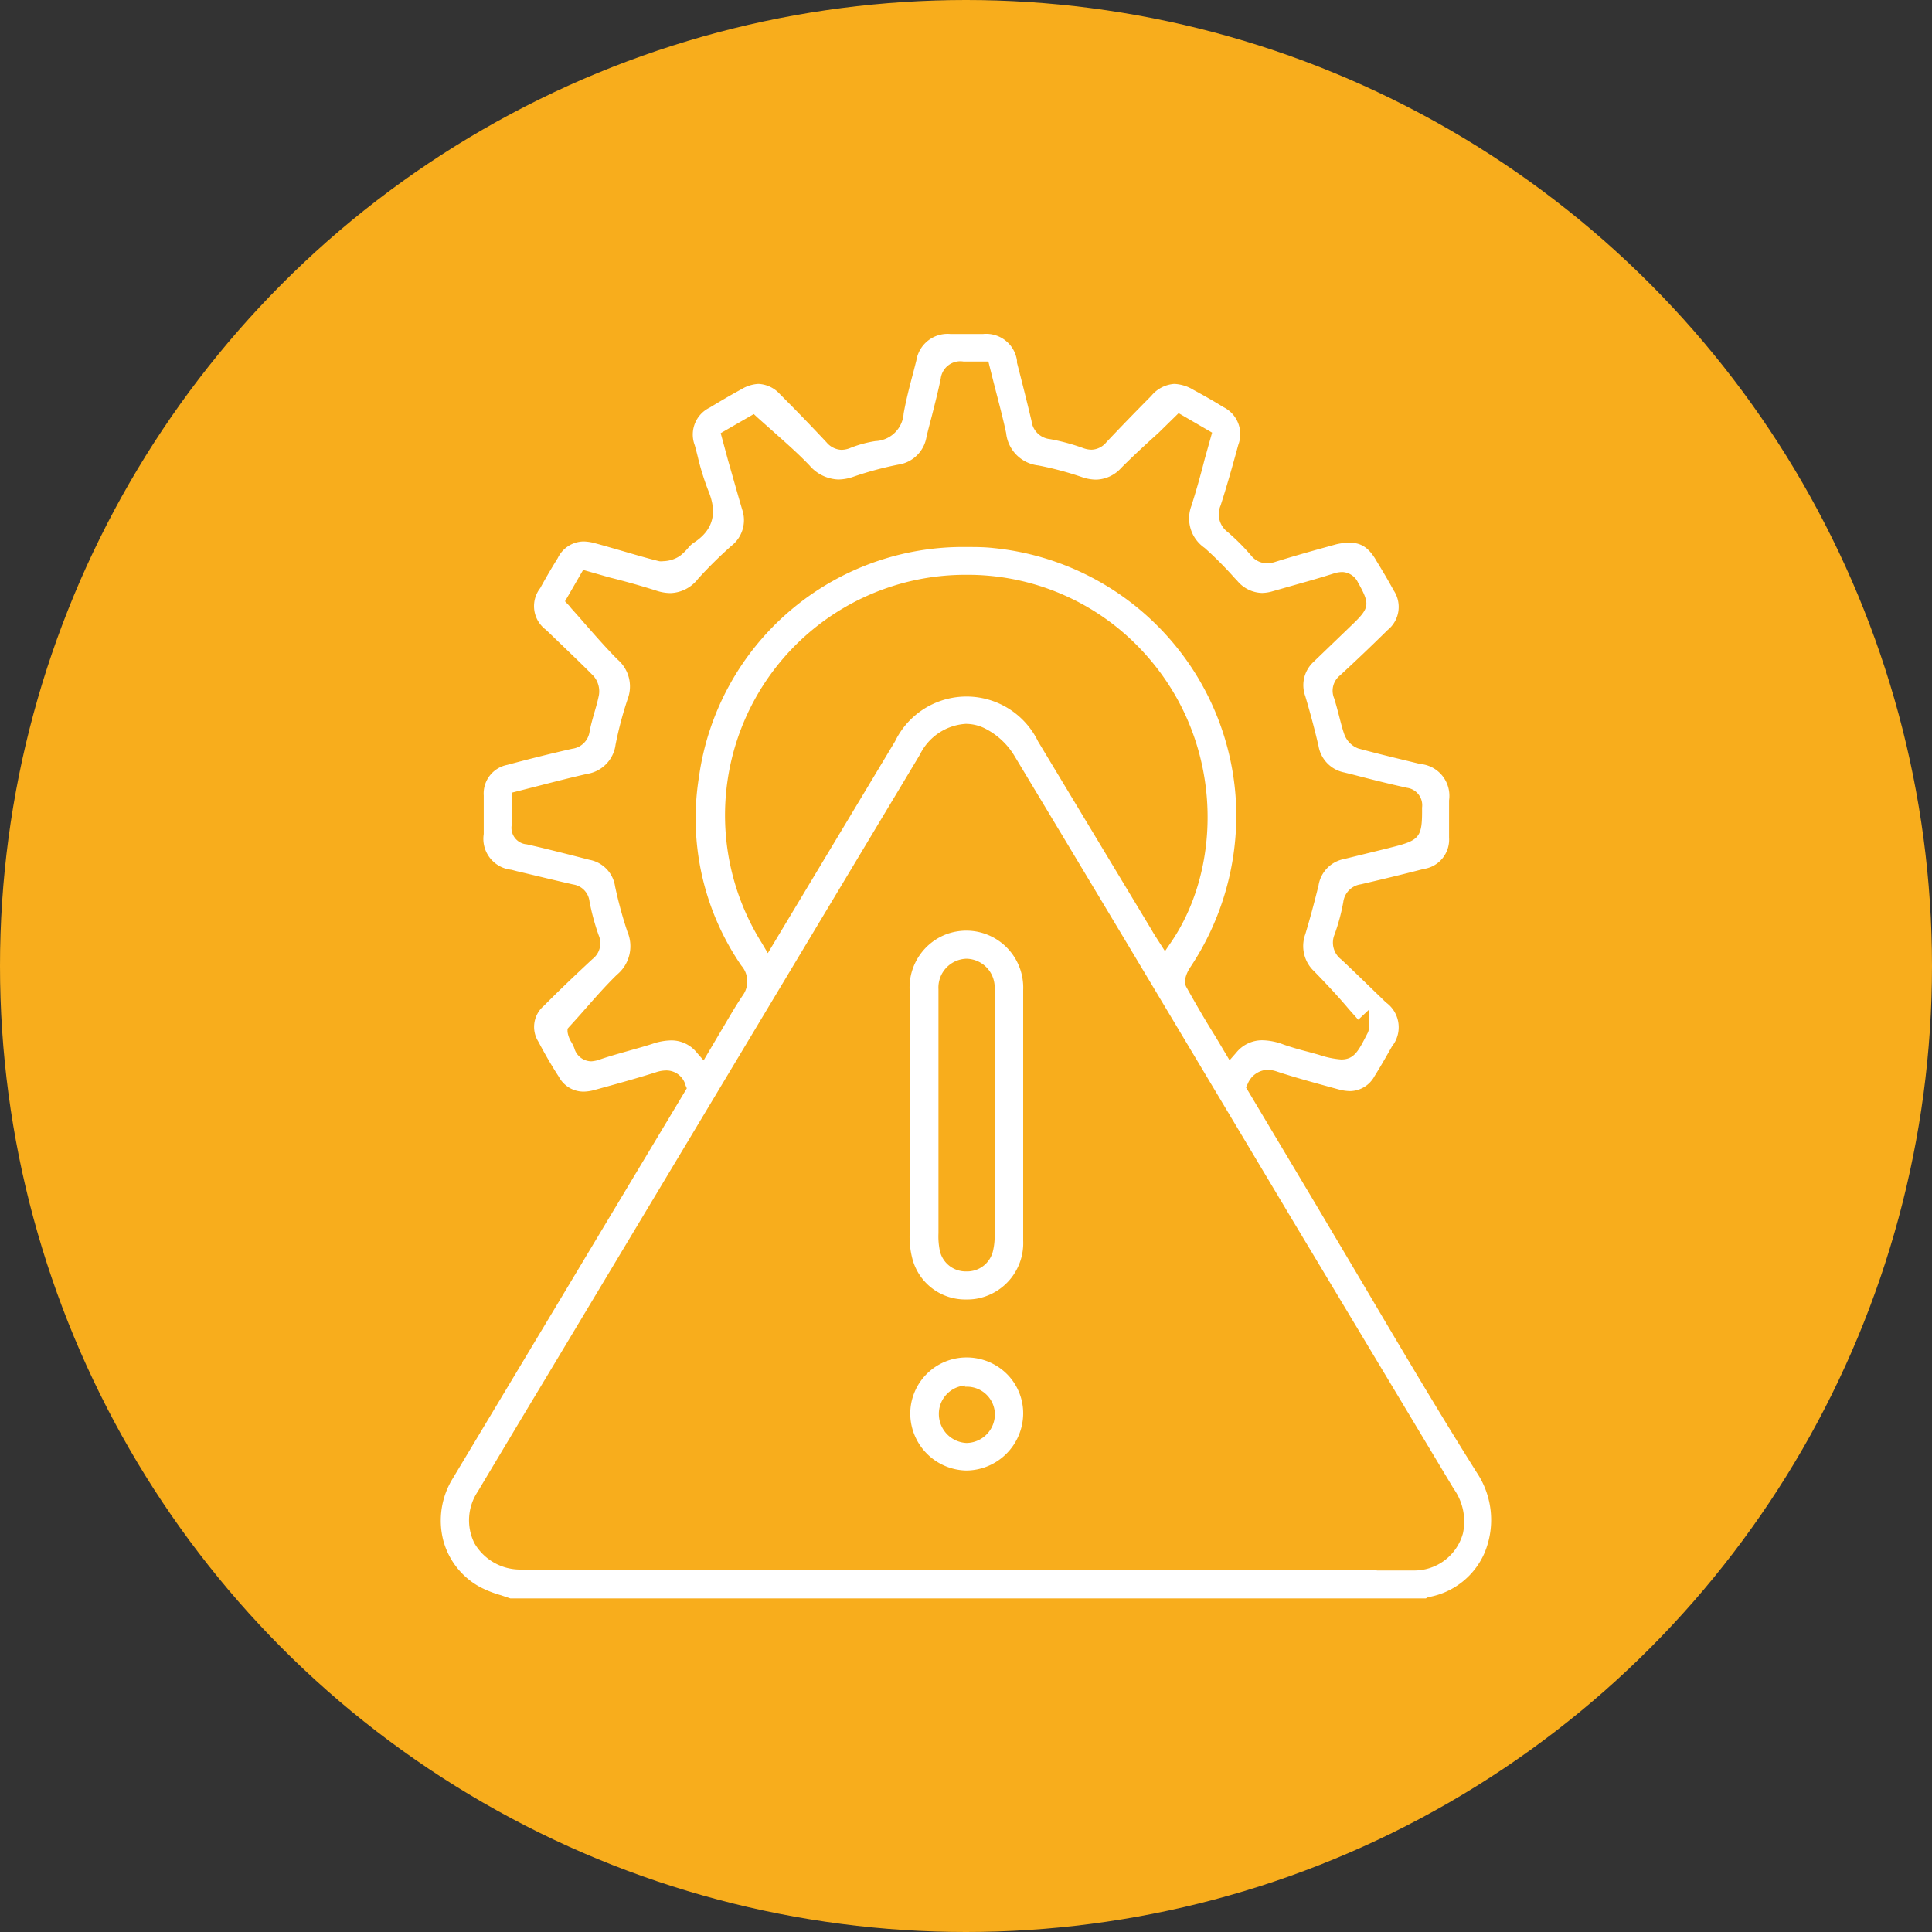 <svg xmlns="http://www.w3.org/2000/svg" viewBox="0 0 145.94 145.94"><rect x="0" y="0" width="145.94" height="145.94" fill="#333333" stroke="none"/><defs><style>.cls-1{fill:#f8ad1c;}.cls-2{fill:#fff;}</style></defs><g id="Layer_2" data-name="Layer 2"><g id="Layer_1-2" data-name="Layer 1"><circle class="cls-1" cx="72.97" cy="72.97" r="72.97"/><path class="cls-2" d="M38.55,120.74l-.71-.24a8.18,8.18,0,0,1-1.56-.61,5.67,5.67,0,0,1-2.79-3.51,6.05,6.05,0,0,1,.71-4.7l9.15-15.25,8.53-14.22L51.79,82a1.5,1.5,0,0,0-1.46-1.14,2.49,2.49,0,0,0-.79.14c-1.46.46-2.93.87-4.69,1.35a3.12,3.12,0,0,1-.78.11,2.12,2.12,0,0,1-1.86-1.13c-.56-.86-1.07-1.75-1.54-2.64a2.09,2.09,0,0,1,.42-2.72c1.07-1.08,2.27-2.23,3.66-3.52a1.51,1.51,0,0,0,.47-1.81,17.26,17.26,0,0,1-.69-2.55,1.46,1.46,0,0,0-1.24-1.28c-1.42-.32-2.83-.67-4.24-1l-.42-.11A2.35,2.35,0,0,1,36.54,63q0-1.45,0-2.91a2.2,2.2,0,0,1,1.77-2.31c1.67-.45,3.32-.86,4.91-1.22a1.52,1.52,0,0,0,1.32-1.32c.09-.47.22-.93.35-1.38s.26-.89.35-1.35a1.77,1.77,0,0,0-.4-1.44c-.74-.75-1.51-1.49-2.27-2.22l-1.32-1.27a2.22,2.22,0,0,1-.44-3.16c.42-.77.86-1.52,1.32-2.26a2.2,2.2,0,0,1,1.94-1.26,3.47,3.47,0,0,1,.9.14c.64.17,1.27.36,1.91.54,1,.29,1.93.57,2.91.81a1,1,0,0,0,.31,0A2.4,2.4,0,0,0,51.35,42a4.07,4.07,0,0,0,.63-.61A1.91,1.91,0,0,1,52.4,41c1.94-1.25,1.54-2.89,1.08-4a19.52,19.52,0,0,1-.78-2.53c-.07-.28-.14-.56-.22-.84a2.26,2.26,0,0,1,1.13-2.84c.71-.43,1.55-.93,2.42-1.4A2.7,2.7,0,0,1,57.29,29a2.32,2.32,0,0,1,1.63.78c1.2,1.2,2.39,2.43,3.52,3.64a1.55,1.55,0,0,0,1.12.56,1.79,1.79,0,0,0,.62-.12,8.64,8.64,0,0,1,1.95-.54,2.23,2.23,0,0,0,2.13-2.09c.18-1,.45-2.06.72-3.06l.24-.94a2.39,2.39,0,0,1,2.58-2h2.45a2.35,2.35,0,0,1,2.57,2l0,.16c.38,1.47.75,2.93,1.1,4.41a1.56,1.56,0,0,0,1.39,1.37,15.39,15.39,0,0,1,2.54.69,1.91,1.91,0,0,0,.6.11,1.51,1.51,0,0,0,1.12-.56c1.12-1.19,2.25-2.35,3.4-3.51a2.45,2.45,0,0,1,1.73-.9,3,3,0,0,1,1.45.45c.76.41,1.52.84,2.26,1.3a2.28,2.28,0,0,1,1.13,2.85c-.51,1.87-.92,3.29-1.34,4.59a1.67,1.67,0,0,0,.54,2,16.79,16.79,0,0,1,1.74,1.74,1.55,1.55,0,0,0,1.23.62,2.15,2.15,0,0,0,.66-.12c1.22-.38,2.45-.73,3.68-1.07l.83-.23A4.14,4.14,0,0,1,102,41c.85,0,1.44.41,2,1.41.44.72.87,1.44,1.27,2.18a2.24,2.24,0,0,1-.45,3c-1.33,1.31-2.51,2.43-3.61,3.44a1.48,1.48,0,0,0-.43,1.72c.13.41.24.83.35,1.25s.25,1,.42,1.48a1.79,1.79,0,0,0,1.06,1.06c1.07.29,2.15.56,3.23.82l1.44.35a2.41,2.41,0,0,1,2.18,2.75c0,.94,0,1.87,0,2.81a2.24,2.24,0,0,1-1.92,2.37c-1.58.41-3.16.79-4.75,1.16a1.55,1.55,0,0,0-1.32,1.34,14.94,14.94,0,0,1-.66,2.45,1.6,1.6,0,0,0,.51,1.89c1,.93,2,1.92,3,2.88l.37.36a2.31,2.31,0,0,1,.46,3.32c-.48.85-.88,1.55-1.32,2.25A2.14,2.14,0,0,1,102,82.42a3.41,3.41,0,0,1-.85-.12l-.48-.13c-1.38-.38-2.82-.77-4.19-1.22a2.34,2.34,0,0,0-.74-.14,1.69,1.69,0,0,0-1.49,1.06l-.13.27,5.15,8.63q1.83,3.08,3.65,6.15c2.78,4.71,5.66,9.59,8.63,14.31a6.44,6.44,0,0,1,.59,6.07,5.69,5.69,0,0,1-4.17,3.33.62.62,0,0,0-.26.11ZM104,118.63h2.75a3.81,3.81,0,0,0,3.76-2.81,4.25,4.25,0,0,0-.7-3.36q-6-10-12-20L90.53,80.28Q83.59,68.66,76.6,57.05A5.5,5.5,0,0,0,74.35,55a3.25,3.25,0,0,0-1.41-.32A4.14,4.14,0,0,0,69.49,57L41.37,103.86q-2.65,4.4-5.28,8.81a3.9,3.9,0,0,0-.26,3.89,4,4,0,0,0,3.37,2l.66,0h32.6l.56,0H104ZM43.08,45.87c.35.39.71.79,1.06,1.2.8.91,1.63,1.86,2.5,2.74a2.68,2.68,0,0,1,.77,3,28.1,28.1,0,0,0-.91,3.43,2.57,2.57,0,0,1-2.16,2.22c-1.23.28-2.45.59-3.69.91l-2,.51V61c0,.45,0,.89,0,1.34a1.25,1.25,0,0,0,1.14,1.44c1.13.25,2.26.54,3.38.82l1.36.35a2.39,2.39,0,0,1,1.93,2,31.14,31.14,0,0,0,.93,3.42,2.79,2.79,0,0,1-.79,3.26c-.89.87-1.71,1.81-2.51,2.72-.35.4-.71.8-1.07,1.19l-.15.17v.23a2,2,0,0,0,.29.78,3.13,3.13,0,0,1,.22.45,1.35,1.35,0,0,0,1.29,1h0A2.45,2.45,0,0,0,45.4,80c.66-.22,1.33-.41,2-.6s1.26-.35,1.88-.55a4.57,4.57,0,0,1,1.42-.26,2.46,2.46,0,0,1,1.95.94l.5.57,1.18-2c.6-1,1.16-2,1.77-2.9A1.81,1.81,0,0,0,56,72.94a19.64,19.64,0,0,1-3.2-14.26A20.14,20.14,0,0,1,73.06,41.32c.65,0,1.3,0,2,.08A20.37,20.37,0,0,1,93.38,61,20.69,20.69,0,0,1,89.89,73.1c-.1.15-.58.92-.27,1.47C90.31,75.8,91,77,91.79,78.26l1.09,1.83.5-.57a2.51,2.51,0,0,1,2-.94,4.7,4.7,0,0,1,1.57.32c.63.22,1.27.4,1.9.56l.76.21a6.8,6.8,0,0,0,1.7.36c1,0,1.31-.65,2-2a.8.8,0,0,0,.09-.37l0-1.38-.8.75-.7-.79c-.84-1-1.71-1.92-2.61-2.85a2.61,2.61,0,0,1-.69-2.82c.35-1.15.67-2.35,1-3.68a2.41,2.41,0,0,1,1.93-2l3.3-.81.27-.07c2.17-.54,2.34-.76,2.32-3a1.33,1.33,0,0,0-1.13-1.5c-1.37-.3-2.73-.64-4.1-1l-.65-.16a2.45,2.45,0,0,1-1.94-2c-.26-1.11-.57-2.31-1-3.76A2.4,2.4,0,0,1,99.22,50l2.93-2.82c1.3-1.25,1.34-1.53.5-3.06l-.06-.1a1.37,1.37,0,0,0-1.19-.81,2.15,2.15,0,0,0-.65.11c-.94.3-1.89.57-2.85.84l-1.76.5a3,3,0,0,1-.81.13,2.51,2.51,0,0,1-1.87-.92l-.21-.22A27.62,27.62,0,0,0,91,41.39,2.7,2.7,0,0,1,90,38.2c.37-1.16.7-2.34,1-3.52l.56-2-2.53-1.47L87.51,32.7c-1,.9-1.92,1.75-2.82,2.65a2.63,2.63,0,0,1-1.9.88,3.32,3.32,0,0,1-1-.17,24.74,24.74,0,0,0-3.35-.9A2.75,2.75,0,0,1,76,32.7c-.25-1.16-.56-2.32-.85-3.45-.13-.5-.49-1.94-.49-1.94H72.79a1.49,1.49,0,0,0-1.73,1.3c-.19.92-.43,1.86-.66,2.77-.14.53-.28,1.06-.41,1.6a2.53,2.53,0,0,1-2.15,2.12A25.54,25.54,0,0,0,64.5,36a3.53,3.53,0,0,1-1.18.22,3,3,0,0,1-2.17-1.06c-.84-.88-1.73-1.66-2.67-2.5l-1.25-1.11-.29-.27-2.5,1.44L55,34.79c.36,1.25.7,2.47,1.06,3.69a2.46,2.46,0,0,1-.81,2.75,32.8,32.8,0,0,0-2.52,2.49,2.73,2.73,0,0,1-2.09,1.08,3.46,3.46,0,0,1-1.05-.18c-1.16-.37-2.34-.7-3.54-1l-2-.57-1.37,2.37.46.49ZM73,43.42A18.16,18.16,0,0,0,57.55,71.24L58,72l9.61-16a6,6,0,0,1,10.8,0L87,70.26c.11.2.23.39.36.59l.64,1,.47-.69c4.1-6,4.05-16.25-3.13-22.94A18,18,0,0,0,73,43.42Z"/><path class="cls-2" d="M73,98.16a4.13,4.13,0,0,1-4.06-3,6.53,6.53,0,0,1-.23-1.89c0-2.22,0-4.44,0-6.67V81.26c0-2.16,0-4.33,0-6.5a4.31,4.31,0,0,1,2.86-4.22A4.38,4.38,0,0,1,73,70.3a4.3,4.3,0,0,1,4.29,4.48v3.44c0,5.17,0,10.33,0,15.5a4.26,4.26,0,0,1-3.57,4.39A4.2,4.2,0,0,1,73,98.16ZM73,72.42a2.18,2.18,0,0,0-2.11,2.3c0,.15,0,.3,0,.45v3.71q0,7.13,0,14.27A5.33,5.33,0,0,0,71,94.51a2,2,0,0,0,2,1.53h0A2,2,0,0,0,75,94.53a4.73,4.73,0,0,0,.13-1.33c0-2.33,0-4.63,0-6.93V81.53c0-2.26,0-4.51,0-6.77A2.17,2.17,0,0,0,73,72.42H73Z"/><path class="cls-2" d="M73,111.08a4.32,4.32,0,0,1-4.24-4.22A4.25,4.25,0,0,1,73,102.54a4.31,4.31,0,0,1,3.07,1.26,4.2,4.2,0,0,1,1.22,3A4.33,4.33,0,0,1,73,111.08Zm-.08-6.42a2.14,2.14,0,0,0-2,2.17A2.19,2.19,0,0,0,73,109a2.17,2.17,0,0,0,2.15-2.25,2.11,2.11,0,0,0-2.14-2h-.12Z"/></g></g></svg>